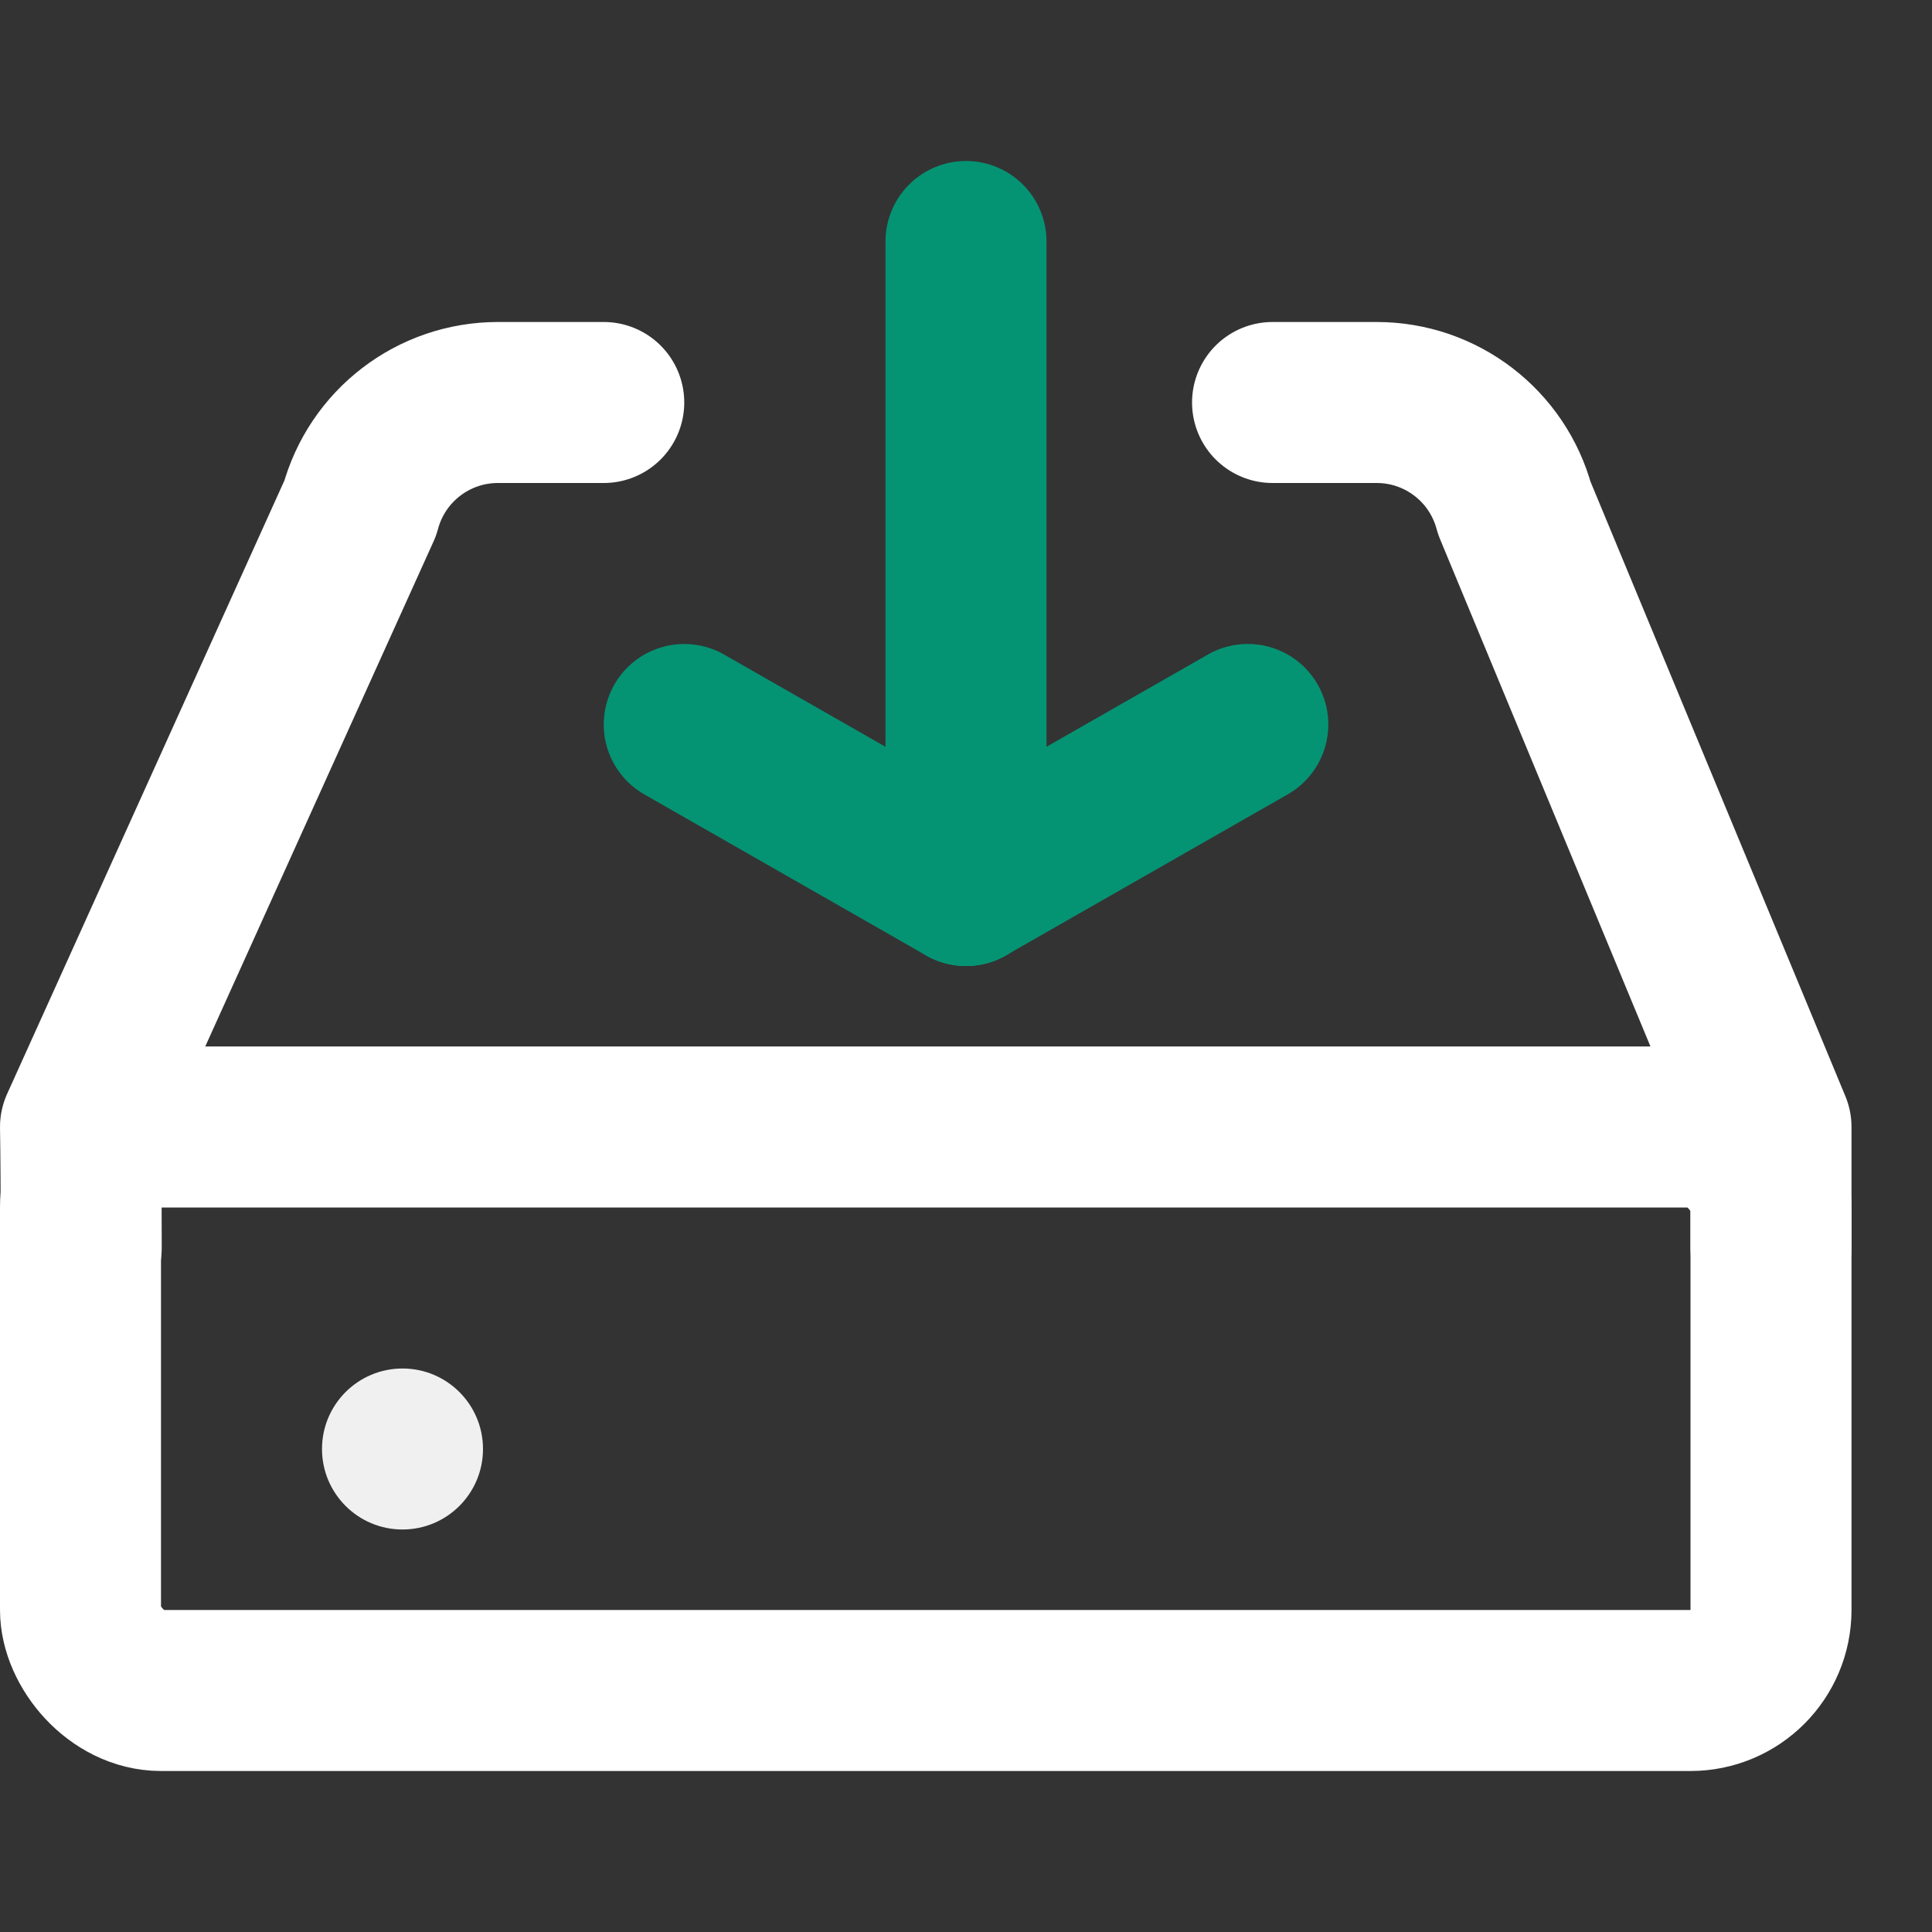 <svg xmlns="http://www.w3.org/2000/svg" width="24" height="24" viewBox="0 0 24 24">
  <rect x="0" y="0" width="24" height="24" fill="#333333" stroke="none"/>
  <g fill="none" fill-rule="evenodd" transform="translate(.489 3)">
    <rect width="21" height="7" x=".511" y="11" stroke="#FFF" stroke-width="2" rx="1"/>
    <path stroke="#FFF" stroke-linecap="round" stroke-linejoin="round" stroke-width="2" d="M0.52,12.5 C0.52,11.833 0.517,11.333 0.511,11 L3.986,3.313 C4.193,2.539 4.894,2 5.696,2 C6.237,2 6.752,2 7.011,2 M15.319,2 C15.607,2 16.038,2 16.613,2 C17.415,2 18.116,2.539 18.323,3.313 L21.511,11 L21.511,12.5"/>
    <path stroke="#049474" stroke-linecap="round" stroke-linejoin="round" stroke-width="2" d="M10.761,8.75 L8.761,5.25" transform="matrix(0 1 1 0 2.761 -2.761)"/>
    <path stroke="#049474" stroke-linecap="round" stroke-linejoin="round" stroke-width="2" d="M14.236,5.236 L12.286,8.764" transform="scale(1 -1) rotate(-89.19 6.162 0)"/>
    <path stroke="#049474" stroke-linecap="round" stroke-width="2" d="M11.511,-5.68434189e-14 L11.511,8"/>
    <circle cx="4.511" cy="15" r="1" fill="#F0F0F0"/>
  </g>
</svg>
